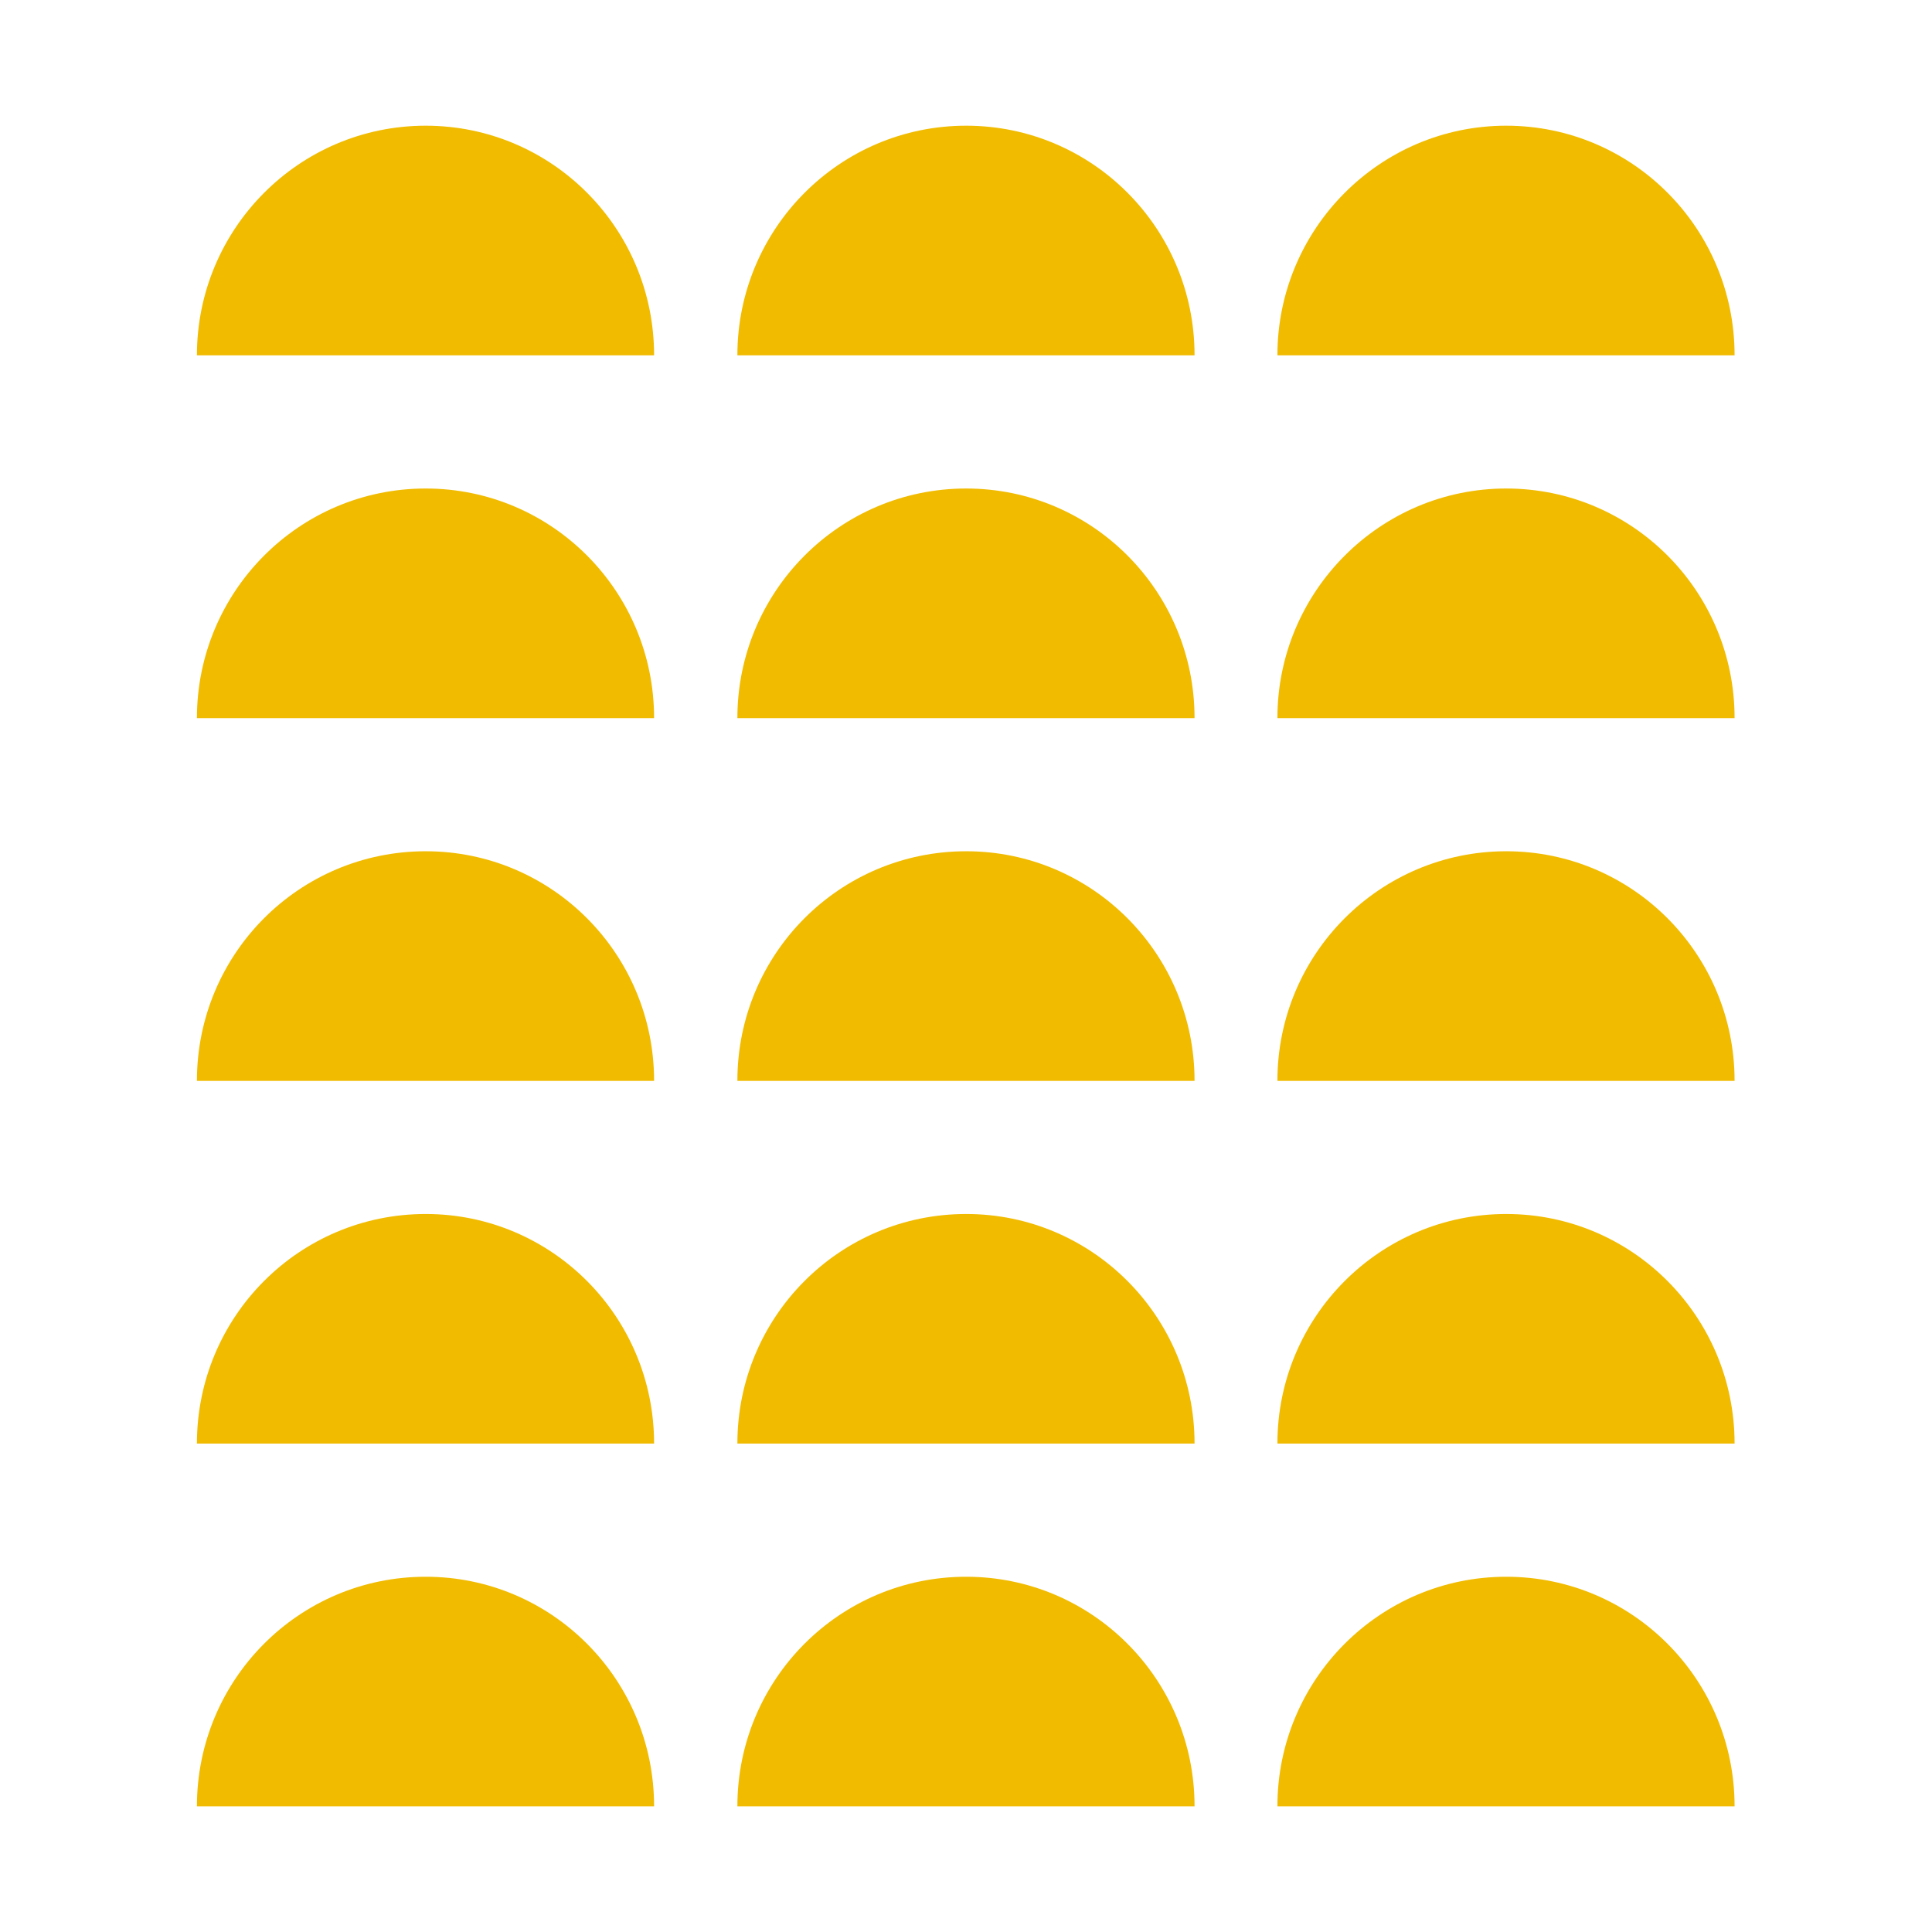 <?xml version="1.0" encoding="utf-8"?>
<!-- Generator: Adobe Illustrator 25.4.1, SVG Export Plug-In . SVG Version: 6.00 Build 0)  -->
<svg version="1.1" id="Layer_1" xmlns="http://www.w3.org/2000/svg" xmlns:xlink="http://www.w3.org/1999/xlink" x="0px" y="0px"
	 viewBox="0 0 312 312" style="enable-background:new 0 0 312 312;" xml:space="preserve">
<style type="text/css">
	.st0{fill:#FFFFFF;}
	.st1{fill:#F1BB00;}
</style>
<g>
	<rect x="-0.08" y="0" class="st0" width="312.08" height="312.08"/>
	<path class="st1" d="M31.8,291.71h73.83c0-20.5-16.51-37.08-36.88-37.08C48.31,254.63,31.8,271.21,31.8,291.71z"/>
	<path class="st1" d="M31.8,233.13h73.83c0-20.5-16.51-37.08-36.88-37.08C48.31,196.05,31.8,212.63,31.8,233.13z"/>
	<path class="st1" d="M31.8,174.55h73.83c0-20.5-16.51-37.08-36.88-37.08C48.31,137.47,31.8,154.04,31.8,174.55z"/>
	<path class="st1" d="M31.8,115.97h73.83c0-20.5-16.51-37.08-36.88-37.08C48.31,78.89,31.8,95.53,31.8,115.97z"/>
	<path class="st1" d="M31.8,57.38h73.83c0-20.5-16.51-37.08-36.88-37.08C48.31,20.3,31.8,36.95,31.8,57.38z"/>
	<path class="st1" d="M119.08,291.71h73.83c0-20.5-16.51-37.08-36.88-37.08C135.59,254.63,119.08,271.21,119.08,291.71z"/>
	<path class="st1" d="M119.08,233.13h73.83c0-20.5-16.51-37.08-36.88-37.08C135.59,196.05,119.08,212.63,119.08,233.13z"/>
	<path class="st1" d="M119.08,174.55h73.83c0-20.5-16.51-37.08-36.88-37.08C135.59,137.47,119.08,154.04,119.08,174.55z"/>
	<path class="st1" d="M119.08,115.97h73.83c0-20.5-16.51-37.08-36.88-37.08C135.59,78.89,119.08,95.53,119.08,115.97z"/>
	<path class="st1" d="M119.08,57.38h73.83c0-20.5-16.51-37.08-36.88-37.08C135.59,20.3,119.08,36.95,119.08,57.38z"/>
	<path class="st1" d="M206.29,291.71h73.83c0-20.5-16.51-37.08-36.88-37.08S206.29,271.21,206.29,291.71z"/>
	<path class="st1" d="M206.29,233.13h73.83c0-20.5-16.51-37.08-36.88-37.08S206.29,212.63,206.29,233.13z"/>
	<path class="st1" d="M206.29,174.55h73.83c0-20.5-16.51-37.08-36.88-37.08S206.29,154.04,206.29,174.55z"/>
	<path class="st1" d="M206.29,115.97h73.83c0-20.5-16.51-37.08-36.88-37.08S206.29,95.53,206.29,115.97z"/>
	<path class="st1" d="M206.29,57.38h73.83c0-20.5-16.51-37.08-36.88-37.08C222.86,20.3,206.29,36.95,206.29,57.38z"/>
</g>
</svg>
